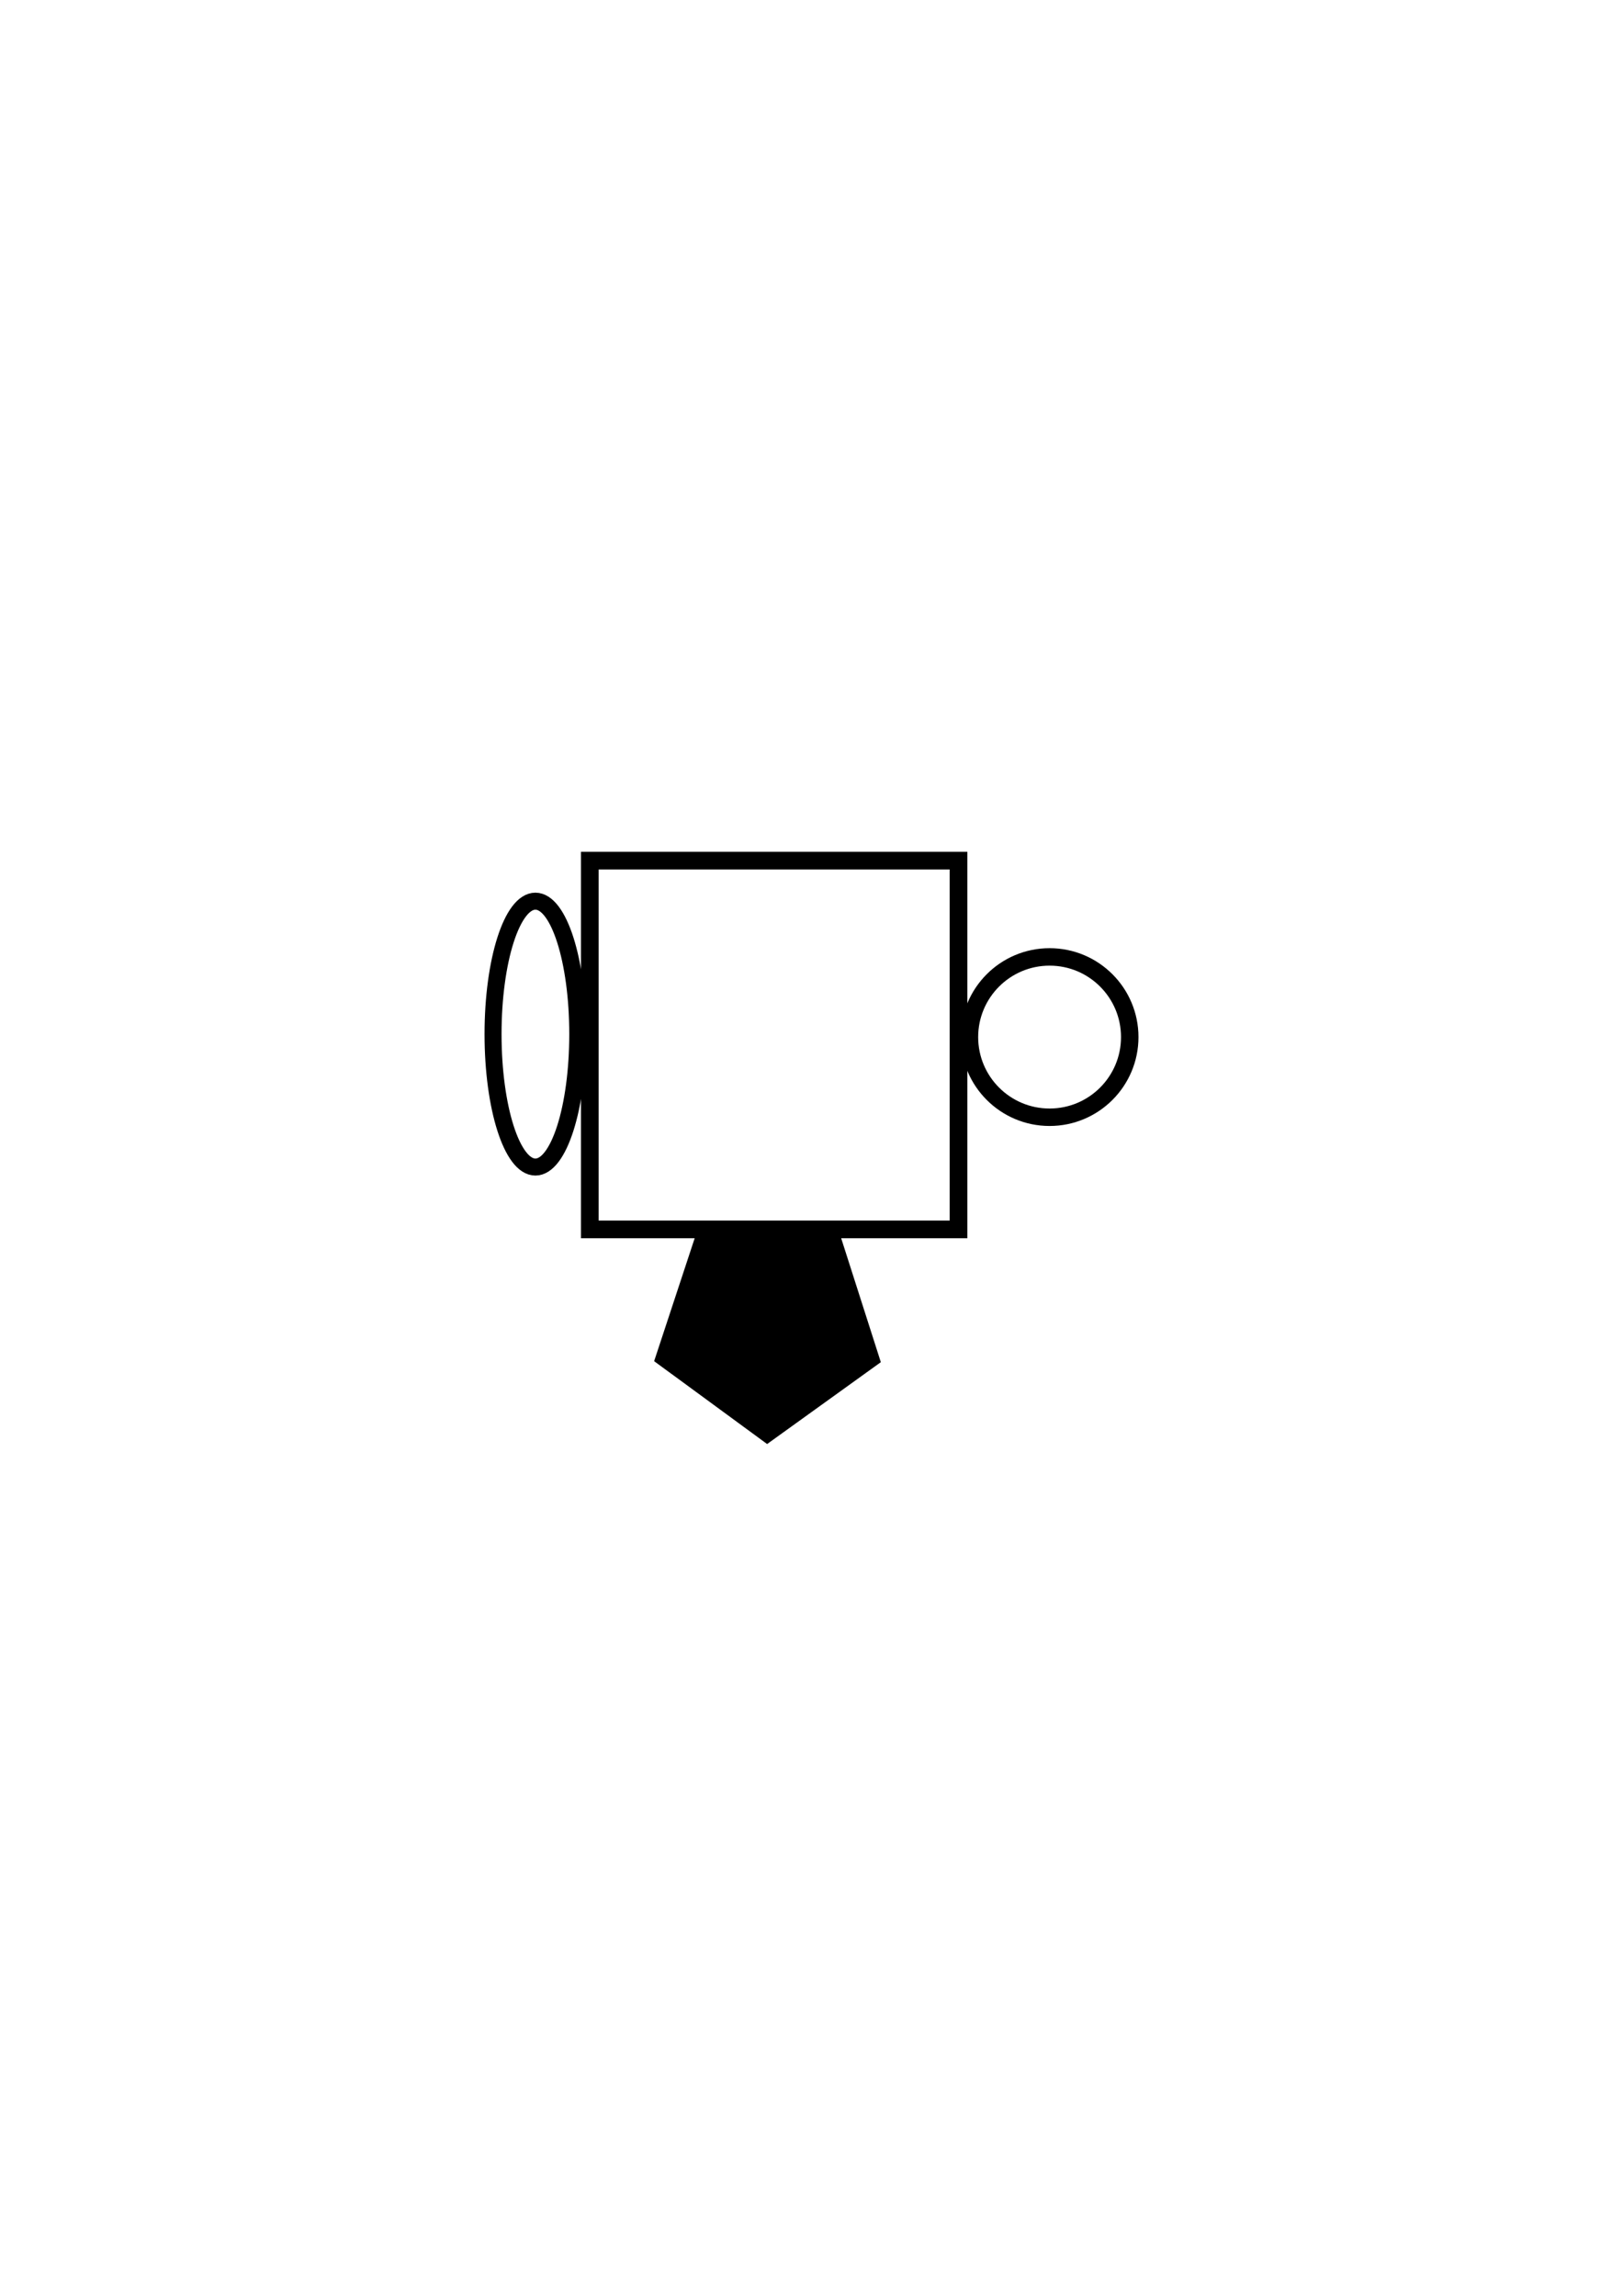 <?xml version="1.0" encoding="UTF-8" standalone="no"?>
<!-- Created with Inkscape (http://www.inkscape.org/) -->

<svg
   xmlns:dc="http://purl.org/dc/elements/1.1/"
   xmlns:cc="http://creativecommons.org/ns#"
   xmlns:rdf="http://www.w3.org/1999/02/22-rdf-syntax-ns#"
   xmlns:svg="http://www.w3.org/2000/svg"
   xmlns="http://www.w3.org/2000/svg"
   xmlns:sodipodi="http://sodipodi.sourceforge.net/DTD/sodipodi-0.dtd"
   xmlns:inkscape="http://www.inkscape.org/namespaces/inkscape"
   width="210mm"
   height="297mm"
   viewBox="0 0 210 297"
   version="1.1"
   id="svg21267"
   inkscape:version="0.92.3 (2405546, 2018-03-11)"
   sodipodi:docname="mr3_74_d1.svg">
  <defs
     id="defs21261" />
  <sodipodi:namedview
     id="base"
     pagecolor="#ffffff"
     bordercolor="#666666"
     borderopacity="1.0"
     inkscape:pageopacity="0.0"
     inkscape:pageshadow="2"
     inkscape:zoom="0.7"
     inkscape:cx="65.149623"
     inkscape:cy="560"
     inkscape:document-units="mm"
     inkscape:current-layer="layer1"
     showgrid="false"
     inkscape:window-width="1920"
     inkscape:window-height="1147"
     inkscape:window-x="-8"
     inkscape:window-y="-8"
     inkscape:window-maximized="1" />
  <g
     inkscape:label="Layer 1"
     inkscape:groupmode="layer"
     id="layer1">
    <g
       transform="translate(111.396,-27.664)"
       id="g20702">
      <rect
         transform="rotate(90)"
         style="opacity:1;fill:none;fill-opacity:1;stroke:#000000;stroke-width:2.291;stroke-linejoin:miter;stroke-miterlimit:4;stroke-dasharray:none;stroke-dashoffset:0;stroke-opacity:1"
         id="rect2784"
         width="47.709"
         height="47.709"
         x="139"
         y="-12.627" />
      <ellipse
         style="opacity:1;fill:none;fill-opacity:1;stroke:#000000;stroke-width:2.2;stroke-linejoin:miter;stroke-miterlimit:4;stroke-dasharray:none;stroke-dashoffset:0;stroke-opacity:1"
         id="ellipse2786"
         cx="-42.12"
         cy="161.444"
         rx="5.481"
         ry="17.198" />
      <path
         sodipodi:type="star"
         style="opacity:1;fill:#000000;fill-opacity:1;stroke:#000000;stroke-width:2.2;stroke-linejoin:miter;stroke-miterlimit:4;stroke-dasharray:none;stroke-dashoffset:0;stroke-opacity:1"
         id="path2788"
         sodipodi:sides="5"
         sodipodi:cx="-12.070836"
         sodipodi:cy="199.05231"
         sodipodi:r1="14.061526"
         sodipodi:r2="11.376014"
         sodipodi:arg1="-0.93804749"
         sodipodi:arg2="-0.30972896"
         inkscape:flatsided="true"
         inkscape:rounded="0"
         inkscape:randomized="0"
         d="m -3.755,187.713 5.038,15.744 -13.416,9.657 -13.33,-9.775 5.178,-15.698 z"
         inkscape:transform-center-x="-1.3244387"
         inkscape:transform-center-y="0.019247413" />
      <ellipse
         transform="rotate(90)"
         style="opacity:1;fill:none;fill-opacity:1;stroke:#000000;stroke-width:2.259;stroke-linejoin:miter;stroke-miterlimit:4;stroke-dasharray:none;stroke-dashoffset:0;stroke-opacity:1"
         id="ellipse2790"
         cx="161.827"
         cy="-24.41"
         rx="10.371"
         ry="10.371" />
    </g>
  </g>
</svg>
